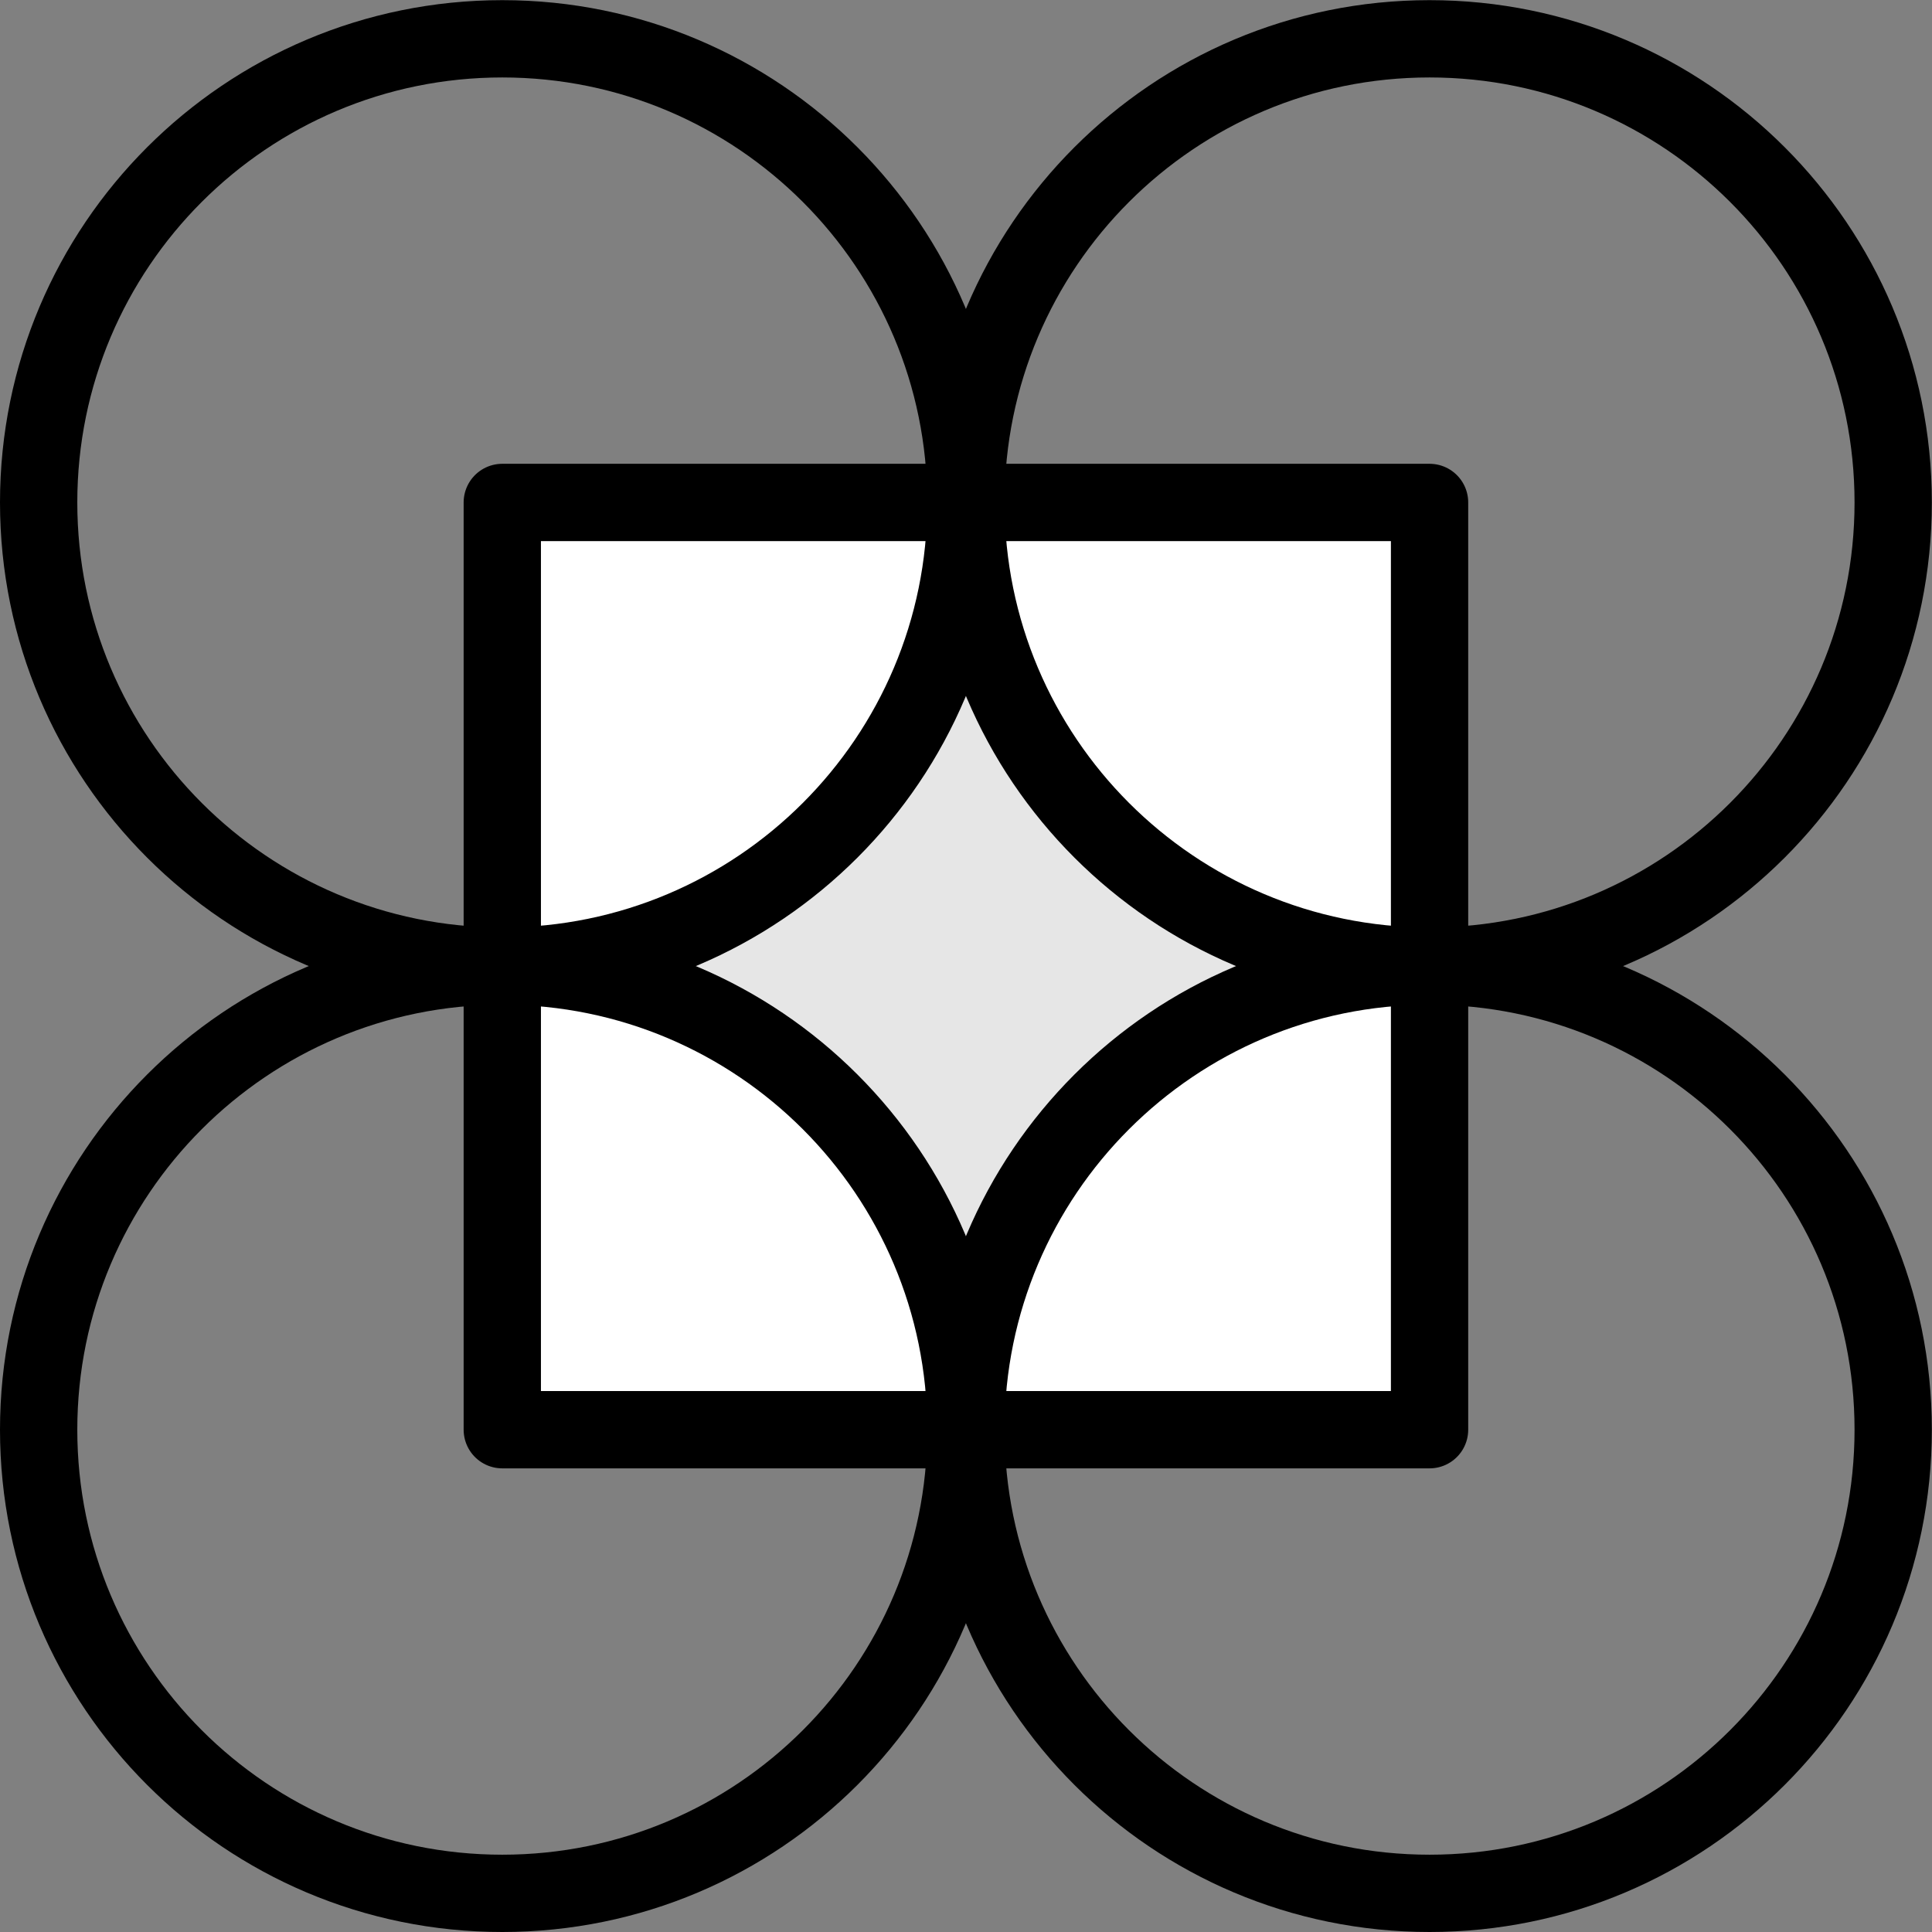 <?xml version='1.0'?>
<!-- This file was generated by dvisvgm 1.6 -->
<svg height='12.547pt' version='1.1' viewBox='56.621 54.06 12.547 12.547' width='12.547pt' xmlns='http://www.w3.org/2000/svg' xmlns:xlink='http://www.w3.org/1999/xlink'>
<rect x="56.621" y="54.06" width="12.547" height="12.547" fill="#808080" stroke="none"/>
<g id='page1'>
<g transform='matrix(1 0 0 1 62.894 60.334)'>
<path d='M 3.011 -3.011L 3.011 3.011L -3.011 3.011L -3.011 -3.011L 3.011 -3.011Z' fill='#e6e6e6'/>
</g>
<g transform='matrix(1 0 0 1 62.894 60.334)'>
<path d='M 0 -3.011C 0 -3.011 0 -3.011 0 -3.011C 0 -1.348 1.348 0 3.011 0L 3.011 -3.011L 0 -3.011Z' fill='#ffffff'/>
</g>
<g transform='matrix(1 0 0 1 62.894 60.334)'>
<path d='M 3.011 0C 1.348 1.33726e-15 8.91509e-16 1.348 0 3.011L 3.011 3.011L 3.011 0Z' fill='#ffffff'/>
</g>
<g transform='matrix(1 0 0 1 62.894 60.334)'>
<path d='M 0 3.011C -4.45755e-16 1.348 -1.348 8.91509e-16 -3.011 -0C -3.011 -0 -3.011 -0 -3.011 -0L -3.011 3.011L 0 3.011Z' fill='#ffffff'/>
</g>
<g transform='matrix(1 0 0 1 62.894 60.334)'>
<path d='M -3.011 -0C -1.348 -0 0 -1.348 0 -3.011L -3.011 -3.011L -3.011 -0Z' fill='#ffffff'/>
</g>
<g transform='matrix(1 0 0 1 62.894 60.334)'>
<path d='M 6.022 -3.011C 6.022 -4.674 4.674 -6.022 3.011 -6.022C 1.348 -6.022 0 -4.674 0 -3.011C 0 -1.348 1.348 0 3.011 0C 4.674 0 6.022 -1.348 6.022 -3.011Z' fill='none' stroke='#000000' stroke-linecap='round' stroke-linejoin='round' stroke-miterlimit='10.037' stroke-width='0.502'/>
</g>
<g transform='matrix(1 0 0 1 62.894 60.334)'>
<path d='M 6.022 3.011C 6.022 1.348 4.674 8.91509e-16 3.011 0C 1.348 0 0 1.348 0 3.011C 0 4.674 1.348 6.022 3.011 6.022C 4.674 6.022 6.022 4.674 6.022 3.011Z' fill='none' stroke='#000000' stroke-linecap='round' stroke-linejoin='round' stroke-miterlimit='10.037' stroke-width='0.502'/>
</g>
<g transform='matrix(1 0 0 1 62.894 60.334)'>
<path d='M 0 3.011C -4.45755e-16 1.348 -1.348 8.91509e-16 -3.011 -0C -4.674 -0 -6.022 1.348 -6.022 3.011C -6.022 4.674 -4.674 6.022 -3.011 6.022C -1.348 6.022 0 4.674 0 3.011Z' fill='none' stroke='#000000' stroke-linecap='round' stroke-linejoin='round' stroke-miterlimit='10.037' stroke-width='0.502'/>
</g>
<g transform='matrix(1 0 0 1 62.894 60.334)'>
<path d='M 0 -3.011C -4.45755e-16 -4.674 -1.348 -6.022 -3.011 -6.022C -4.674 -6.022 -6.022 -4.674 -6.022 -3.011C -6.022 -1.348 -4.674 -0 -3.011 -0C -1.348 -0 0 -1.348 0 -3.011Z' fill='none' stroke='#000000' stroke-linecap='round' stroke-linejoin='round' stroke-miterlimit='10.037' stroke-width='0.502'/>
</g>
<g transform='matrix(1 0 0 1 62.894 60.334)'>
<path d='M 3.011 -3.011L 3.011 3.011L -3.011 3.011L -3.011 -3.011L 3.011 -3.011Z' fill='none' stroke='#000000' stroke-linecap='round' stroke-linejoin='round' stroke-miterlimit='10.037' stroke-width='0.502'/>
</g></g>
</svg>
